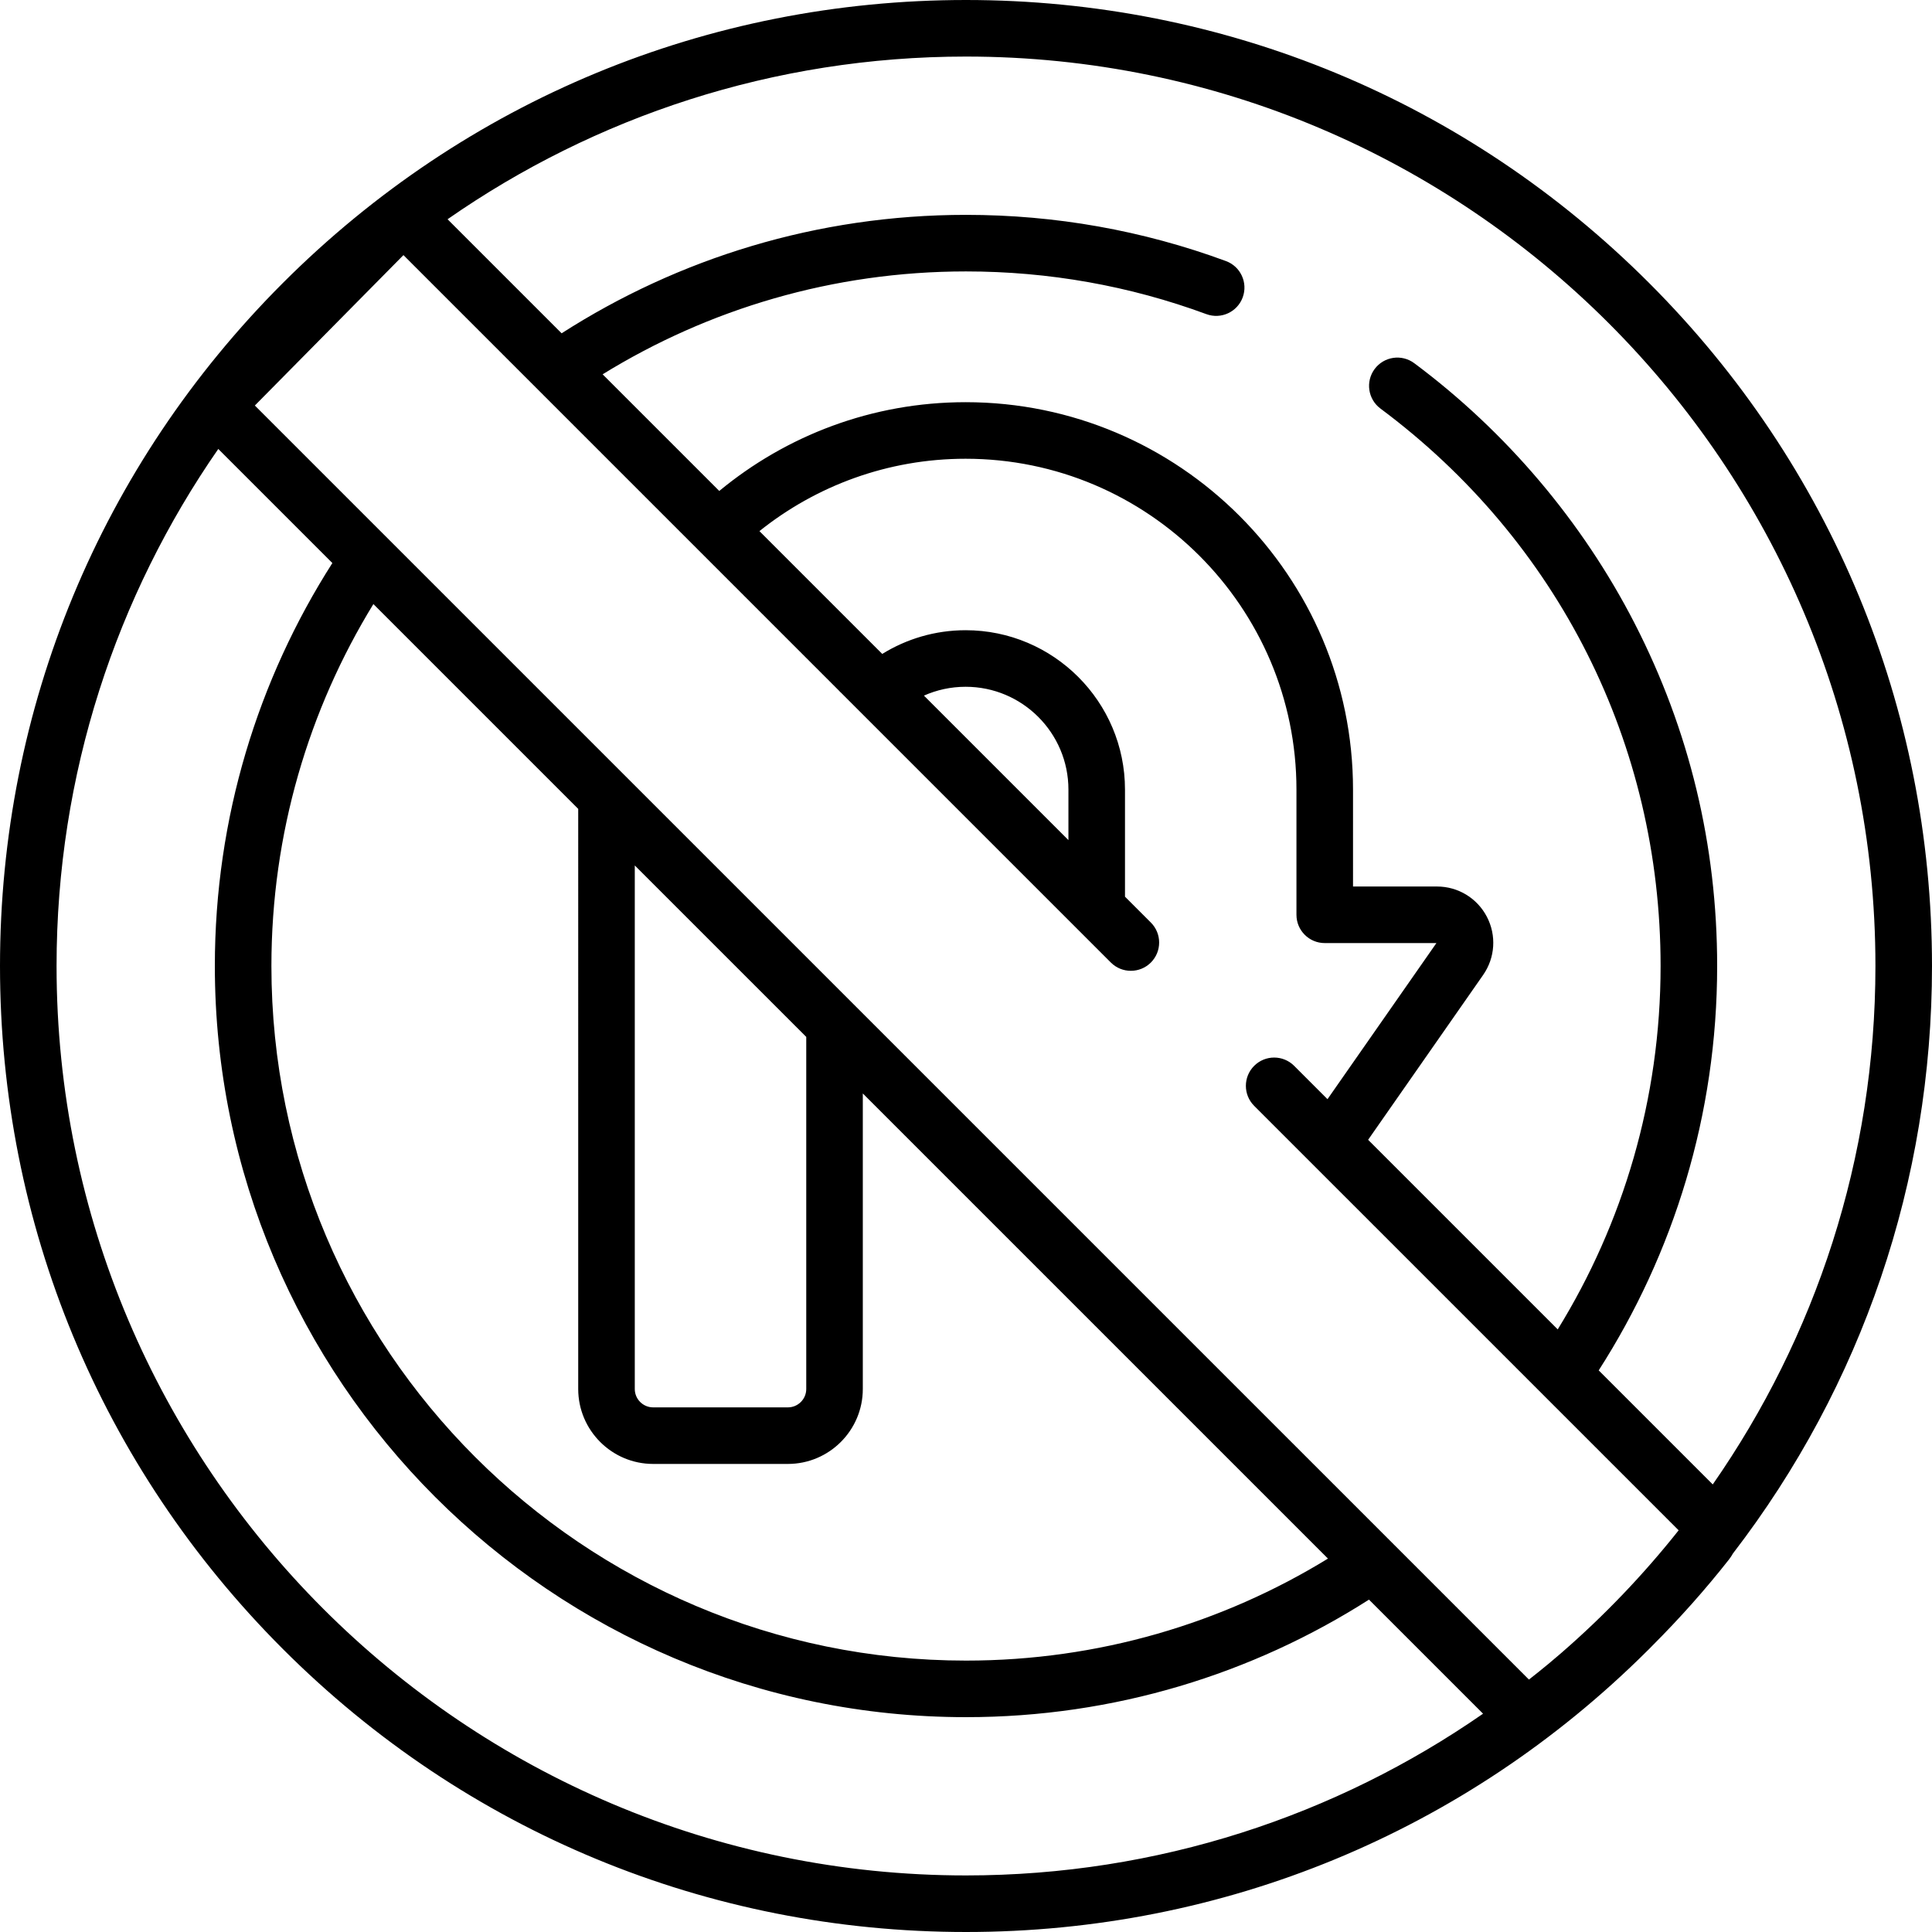 <?xml version="1.0" encoding="iso-8859-1"?>
<!-- Generator: Adobe Illustrator 19.0.0, SVG Export Plug-In . SVG Version: 6.00 Build 0)  -->
<svg version="1.1" id="Capa_1" xmlns="http://www.w3.org/2000/svg" xmlns:xlink="http://www.w3.org/1999/xlink" x="0px" y="0px"
	 viewBox="0 0 512.001 512.001" style="enable-background:new 0 0 512.001 512.001;" xml:space="preserve">
<g>
	<g>
		<path d="M380.849,249.924h0.011H380.849z"/>
	</g>
</g>
<g>
	<g>
		<path d="M437.019,74.981C388.668,26.628,324.38,0,256,0S123.332,26.628,74.981,74.981C26.629,123.332,0,187.62,0,256
			s26.628,132.668,74.981,181.02C123.332,485.372,187.62,512.001,256,512.001c68.148,0,132.225-26.454,180.52-74.494
			c0.126-0.124,0.254-0.246,0.38-0.371c0.039-0.039,0.08-0.077,0.119-0.116c0.301-0.301,0.591-0.61,0.89-0.912
			c7.192-7.192,13.976-14.801,20.28-22.811c0.406-0.516,0.753-1.058,1.067-1.615c34.204-44.468,52.744-98.647,52.744-155.682
			C512,187.62,485.37,123.332,437.019,74.981z M256,497.01C123.107,497.01,14.99,388.894,14.99,256
			c0-50.865,15.853-98.09,42.857-137.023l30.235,30.234c-19.708,30.878-31.145,67.521-31.145,106.791
			c0,109.764,89.299,199.064,199.064,199.064c39.271,0,75.915-11.44,106.795-31.148l30.232,30.232
			C354.095,481.156,306.868,497.01,256,497.01z M173.092,387.958h35.704c10.949,0,19.857-8.909,19.857-19.858v-78.322
			l123.269,123.266c-27.952,17.137-60.802,27.031-95.922,27.031c-101.498,0-184.074-82.576-184.074-184.074
			c0-35.119,9.892-67.968,27.027-95.919l54.28,54.279V368.1C153.234,379.049,162.142,387.958,173.092,387.958z M168.225,229.353
			l45.439,45.437v93.31c0,2.684-2.185,4.869-4.868,4.869h-35.704c-2.684,0-4.868-2.185-4.868-4.869V229.353z M413.88,437.951
			c-0.44,0.378-0.88,0.755-1.324,1.13c-0.75,0.643-1.504,1.28-2.262,1.914c-1.686,1.392-3.387,2.766-5.11,4.111L67.537,107.468
			l39.379-39.861L222.618,183.31c-0.028,0.036-0.058,0.069-0.086,0.105c0.052-0.014,0.103-0.023,0.154-0.036l71.705,71.705
			c2.929,2.927,7.674,2.925,10.6,0c2.927-2.927,2.927-7.673,0-10.599l-6.856-6.856V209.25c0-23.289-18.947-42.236-42.236-42.236
			c-8.101,0-15.663,2.31-22.095,6.284l-32.546-32.546c14.994-11.994,33.99-19.179,54.641-19.179
			c48.344,0,87.675,39.332,87.675,87.676v33.18c0,4.139,3.355,7.495,7.495,7.495h29.595l-28.865,41.369l-8.834-8.834
			c-2.927-2.927-7.672-2.928-10.6,0c-2.927,2.927-2.927,7.673,0,10.599L444.859,405.55
			C435.55,417.283,425.178,428.135,413.88,437.951z M244.855,184.346c3.378-1.505,7.115-2.343,11.045-2.343
			c15.023,0,27.246,12.223,27.246,27.246v13.389L244.855,184.346z M453.898,393.389l-30.224-30.225
			c19.855-30.956,31.391-67.734,31.391-107.163c0-31.99-7.359-62.542-21.874-90.808c-13.842-26.958-34.038-50.798-58.403-68.944
			c-3.318-2.472-8.015-1.786-10.488,1.535c-2.472,3.32-1.785,8.015,1.535,10.488c47.181,35.137,74.24,88.982,74.24,147.73
			c0,35.279-9.983,68.268-27.262,96.302l-50.245-50.245l30.476-43.679c3.191-4.574,3.572-10.486,0.992-15.43
			c-2.579-4.944-7.645-8.015-13.221-8.015h-22.25V209.25c0-56.61-46.056-102.666-102.666-102.666
			c-24.785,0-47.529,8.844-65.284,23.525l-30.913-30.912c28.033-17.281,61.019-27.267,96.297-27.267
			c21.91,0,43.344,3.809,63.706,11.32c3.884,1.434,8.193-0.555,9.625-4.438c1.433-3.883-0.555-8.193-4.437-9.625
			c-22.029-8.126-45.208-12.247-68.893-12.247c-39.429,0-76.209,11.533-107.164,31.389l-30.226-30.226
			C157.613,30.941,204.975,14.99,256,14.99c132.893,0,241.01,108.117,241.01,241.01C497.01,307.025,481.057,354.387,453.898,393.389
			z"/>
	</g>
</g>
<g>
</g>
<g>
</g>
<g>
</g>
<g>
</g>
<g>
</g>
<g>
</g>
<g>
</g>
<g>
</g>
<g>
</g>
<g>
</g>
<g>
</g>
<g>
</g>
<g>
</g>
<g>
</g>
<g>
</g>
</svg>

